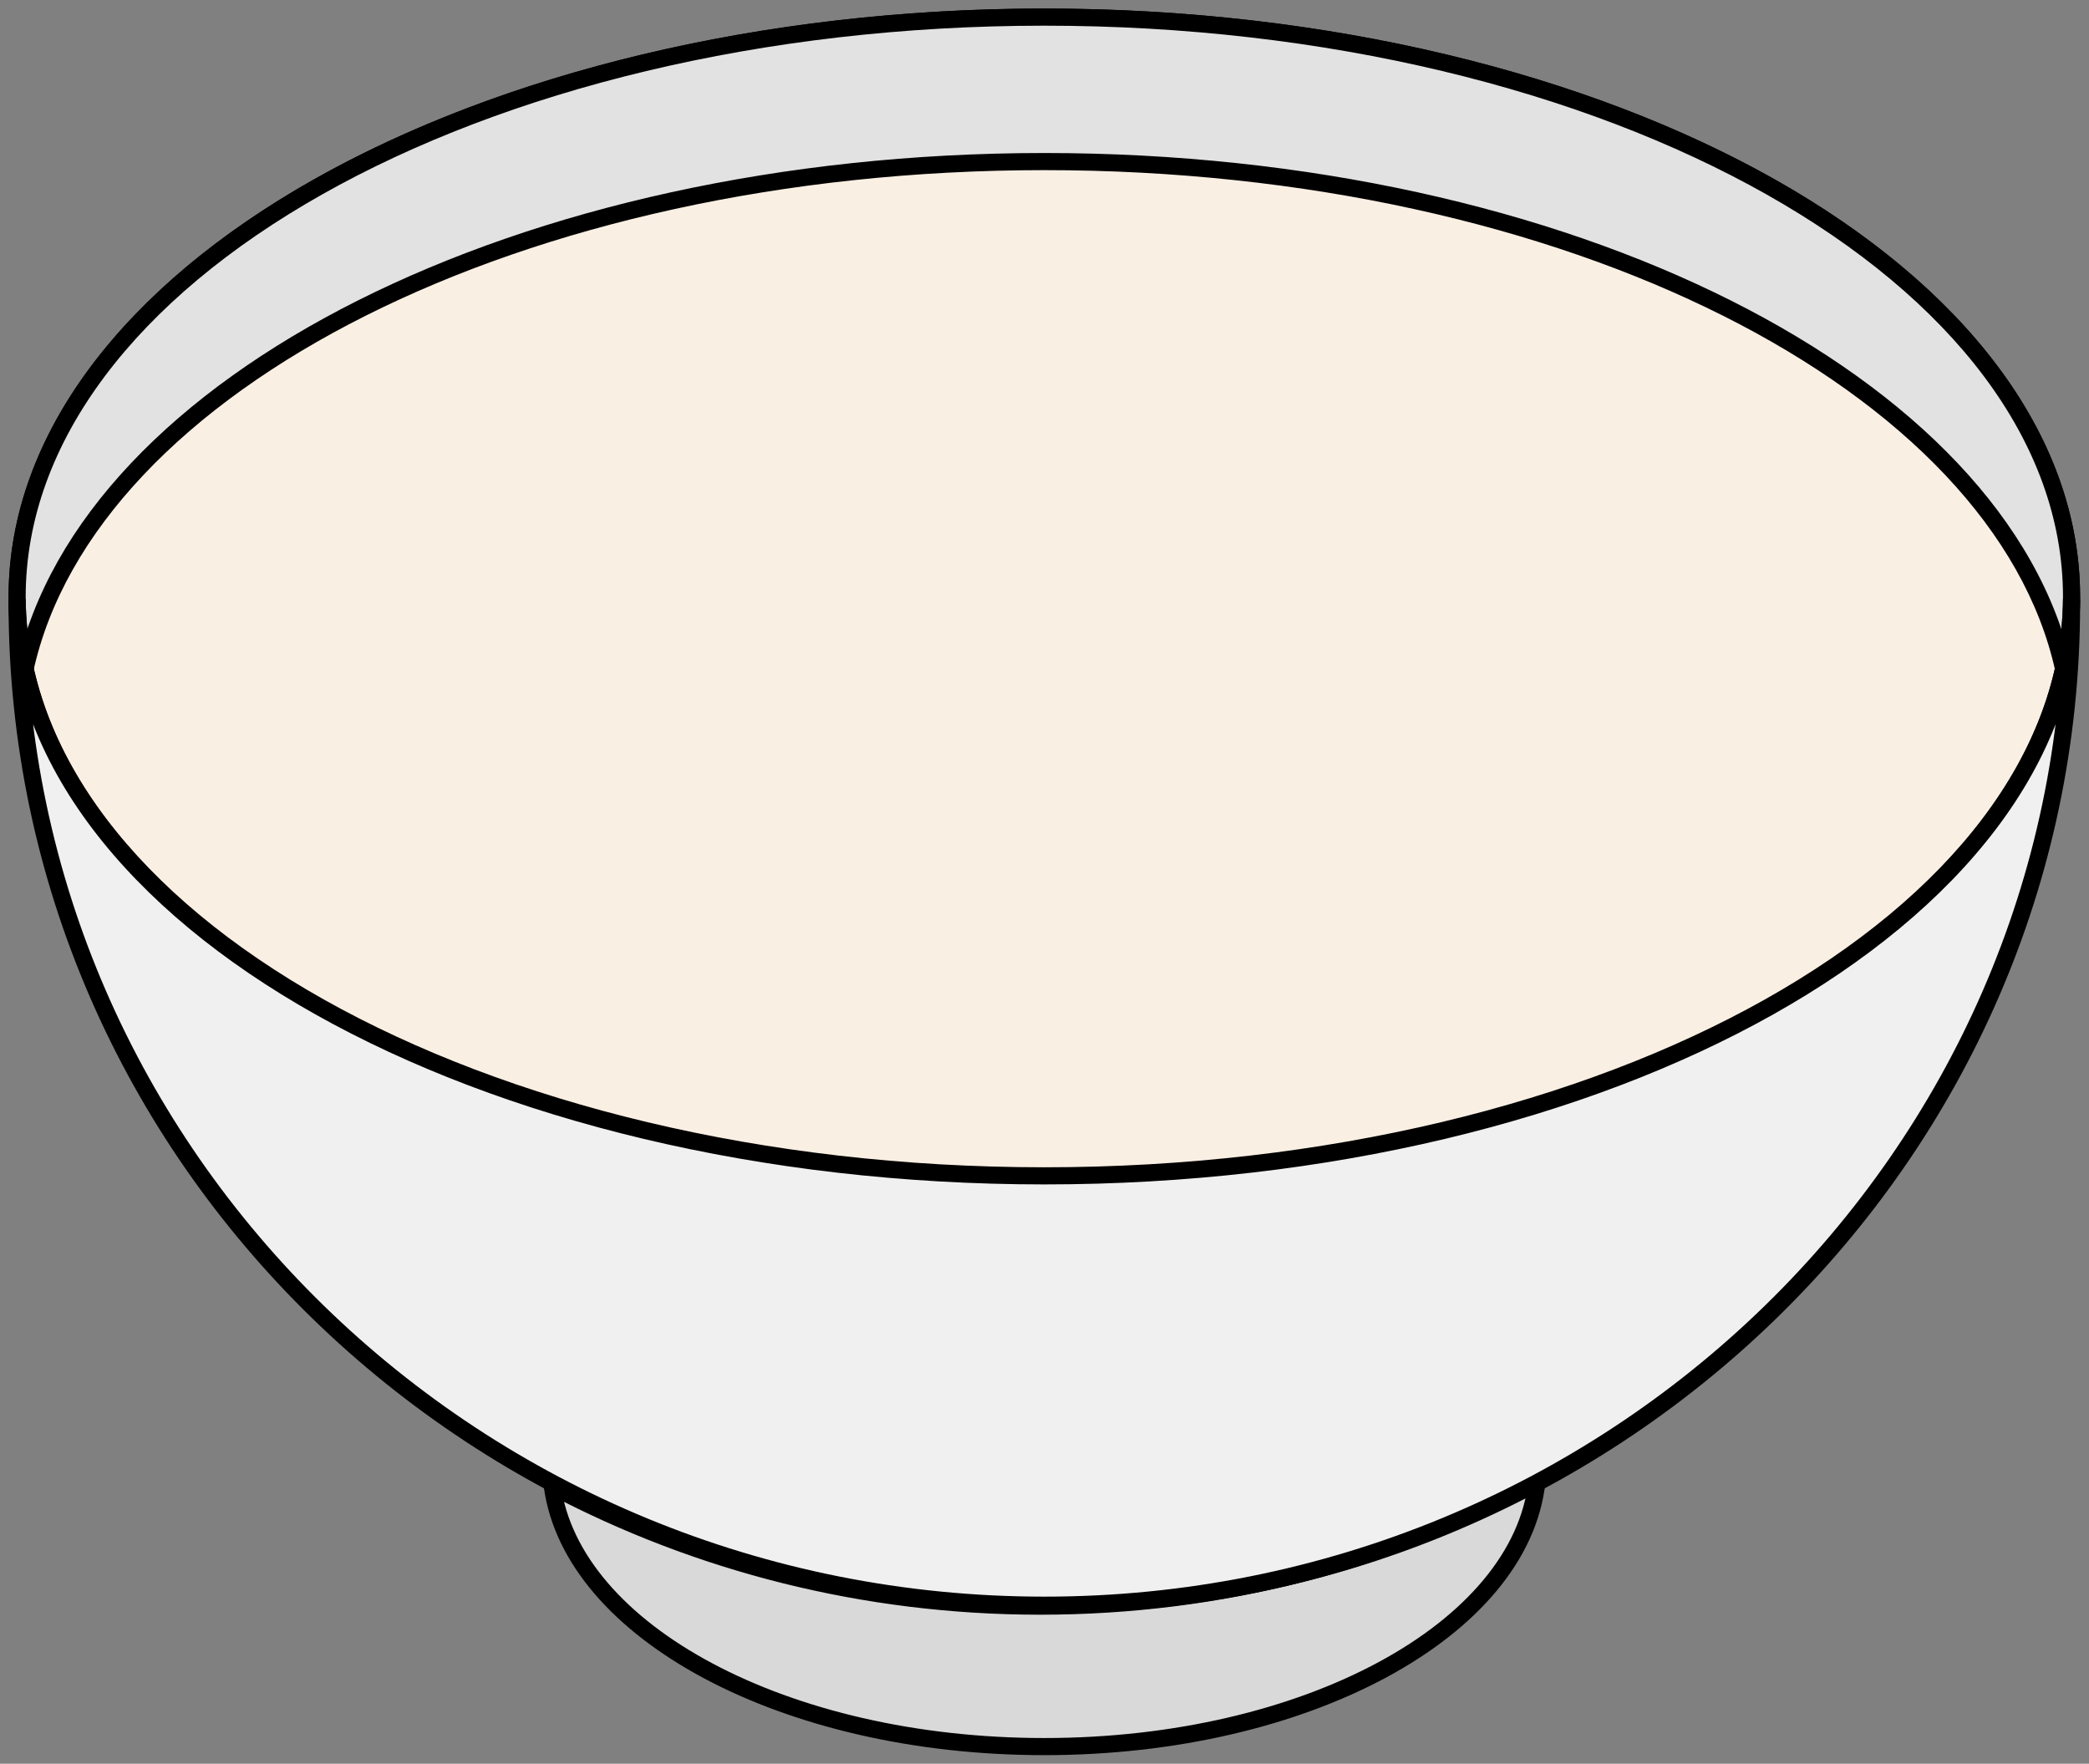 <svg width="122" height="103" viewBox="0 0 122 103" fill="none" xmlns="http://www.w3.org/2000/svg">
<rect x="0" y="0" width="122" height="103" fill="#808080" stroke="none"/>
<ellipse cx="60.991" cy="34.862" rx="59.991" ry="33.862" fill="#FAEFE3" stroke="black"/>
<path fill-rule="evenodd" clip-rule="evenodd" d="M120.521 39.08C120.825 37.698 120.981 36.29 120.981 34.862C120.981 16.16 94.123 1 60.991 1C27.859 1 1 16.16 1 34.862C1 36.29 1.157 37.698 1.461 39.08C5.14 22.369 30.389 9.436 60.991 9.436C91.592 9.436 116.842 22.369 120.521 39.08Z" fill="#E2E2E2"/>
<path d="M120.521 39.08L120.032 39.188L121.009 39.188L120.521 39.08ZM1.461 39.08L0.973 39.188L1.949 39.188L1.461 39.08ZM120.481 34.862C120.481 36.254 120.329 37.625 120.032 38.973L121.009 39.188C121.321 37.771 121.481 36.327 121.481 34.862H120.481ZM60.991 1.5C77.487 1.5 92.397 5.275 103.165 11.353C113.948 17.44 120.481 25.771 120.481 34.862H121.481C121.481 25.251 114.585 16.651 103.656 10.482C92.712 4.305 77.627 0.5 60.991 0.5V1.5ZM1.5 34.862C1.5 25.771 8.033 17.44 18.817 11.353C29.585 5.275 44.495 1.5 60.991 1.5V0.5C44.355 0.5 29.269 4.305 18.325 10.482C7.396 16.651 0.5 25.251 0.5 34.862H1.5ZM1.949 38.973C1.653 37.625 1.5 36.254 1.5 34.862H0.5C0.5 36.327 0.661 37.771 0.973 39.188L1.949 38.973ZM1.949 39.188C3.743 31.041 10.822 23.728 21.354 18.438C31.872 13.156 45.756 9.936 60.991 9.936V8.936C45.624 8.936 31.583 12.183 20.905 17.545C10.243 22.9 2.858 30.408 0.973 38.973L1.949 39.188ZM60.991 9.936C76.226 9.936 90.109 13.156 100.627 18.438C111.159 23.728 118.239 31.041 120.032 39.188L121.009 38.973C119.124 30.408 111.739 22.9 101.076 17.545C90.399 12.183 76.357 8.936 60.991 8.936V9.936Z" fill="black"/>
<path fill-rule="evenodd" clip-rule="evenodd" d="M32.257 86.792C33.424 95.302 45.843 102 60.991 102C76.297 102 88.817 95.162 89.758 86.525C81.162 91.16 71.275 93.798 60.756 93.798C50.441 93.798 40.734 91.261 32.257 86.792Z" fill="#D9D9D9"/>
<path d="M32.257 86.792L32.49 86.35L31.629 85.896L31.761 86.86L32.257 86.792ZM89.758 86.525L90.255 86.579L90.358 85.633L89.52 86.084L89.758 86.525ZM60.991 101.5C53.485 101.5 46.677 99.84 41.616 97.146C36.541 94.445 33.305 90.753 32.752 86.724L31.761 86.86C32.376 91.341 35.933 95.254 41.146 98.029C46.373 100.811 53.348 102.5 60.991 102.5V101.5ZM89.261 86.47C88.816 90.557 85.614 94.31 80.523 97.061C75.447 99.805 68.575 101.5 60.991 101.5V102.5C68.713 102.5 75.754 100.776 80.999 97.941C86.23 95.114 89.759 91.13 90.255 86.579L89.261 86.47ZM89.52 86.084C80.996 90.681 71.191 93.298 60.756 93.298V94.298C71.36 94.298 81.328 91.638 89.995 86.965L89.52 86.084ZM60.756 93.298C50.524 93.298 40.897 90.781 32.49 86.35L32.024 87.234C40.572 91.74 50.359 94.298 60.756 94.298V93.298Z" fill="black"/>
<path fill-rule="evenodd" clip-rule="evenodd" d="M120.981 35.276C120.981 67.567 94.123 93.743 60.991 93.743C27.859 93.743 1 67.567 1 35.276C1 35.177 1 35.078 1.001 34.979C1.165 53.602 27.96 68.669 60.991 68.669C94.021 68.669 120.817 53.602 120.981 34.979C120.981 35.078 120.981 35.177 120.981 35.276Z" fill="#F0F0F0"/>
<path d="M1.001 34.979L1.501 34.975L0.501 34.977L1.001 34.979ZM120.981 34.979L121.481 34.977L120.481 34.975L120.981 34.979ZM60.991 94.243C94.387 94.243 121.481 67.855 121.481 35.276H120.481C120.481 67.278 93.859 93.243 60.991 93.243V94.243ZM0.5 35.276C0.5 67.855 27.595 94.243 60.991 94.243V93.243C28.123 93.243 1.5 67.278 1.5 35.276H0.5ZM0.501 34.977C0.5 35.076 0.5 35.176 0.5 35.276H1.5C1.5 35.178 1.5 35.08 1.501 34.982L0.501 34.977ZM60.991 68.169C44.545 68.169 29.676 64.417 18.916 58.372C8.14 52.318 1.58 44.028 1.501 34.975L0.501 34.983C0.585 44.553 7.505 53.108 18.426 59.243C29.362 65.387 44.406 69.169 60.991 69.169V68.169ZM120.481 34.975C120.401 44.028 113.842 52.318 103.066 58.372C92.305 64.417 77.436 68.169 60.991 68.169V69.169C77.576 69.169 92.62 65.387 103.556 59.243C114.476 53.108 121.396 44.553 121.481 34.983L120.481 34.975ZM121.481 35.276C121.481 35.176 121.481 35.076 121.481 34.977L120.481 34.982C120.481 35.08 120.481 35.178 120.481 35.276H121.481Z" fill="black"/>
</svg>
